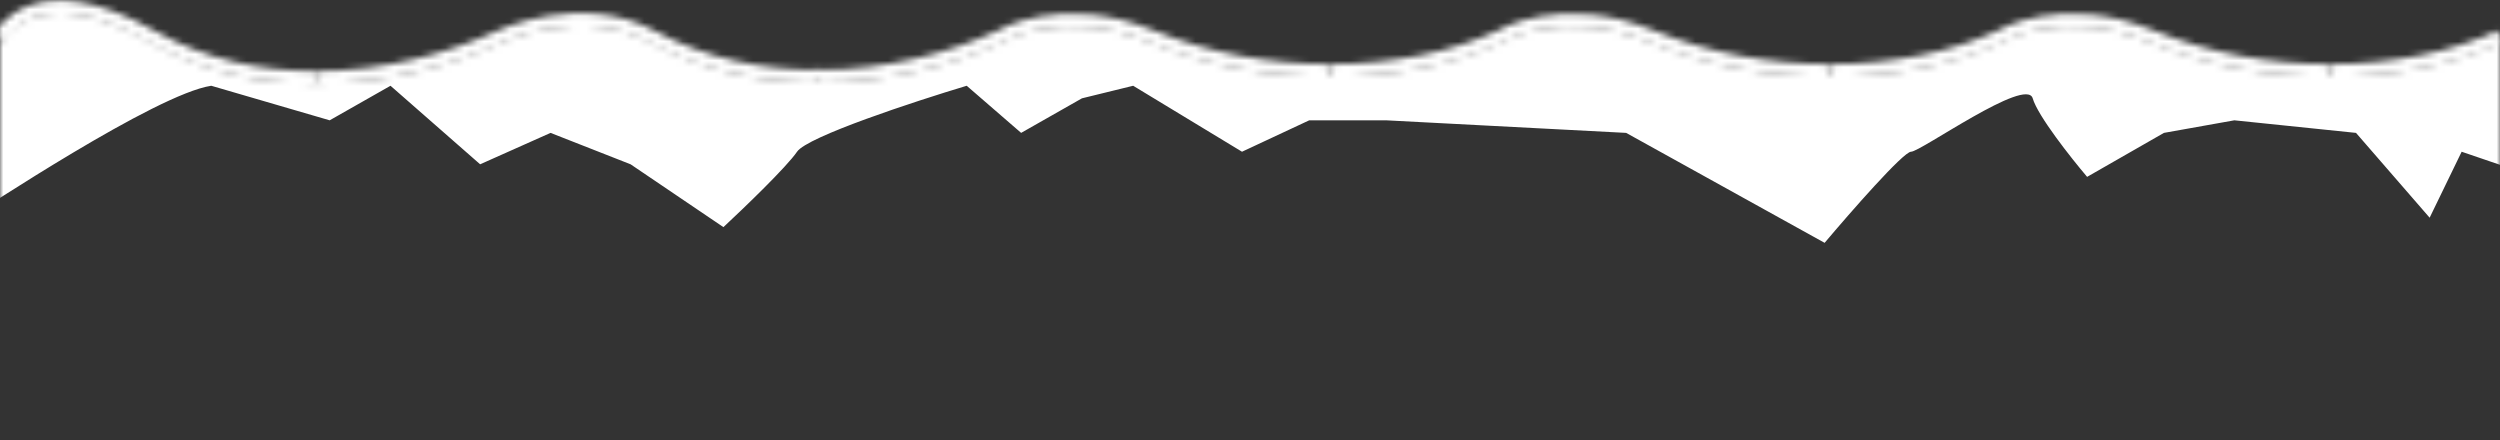 <svg width="392" height="69" viewBox="1 0 390 69" preserveAspectRatio="none" fill="none" xmlns="http://www.w3.org/2000/svg">
<rect x="1" y="0" width="390" height="69" fill="#333333" stroke="none"/>
<mask id="mask0_2458_26461" style="mask-type:alpha" maskUnits="userSpaceOnUse" x="0" y="0" width="392" height="69">
<path d="M391 5.727C383.78 9.096 374.42 11.068 364.43 11.068" stroke="#FF7171" stroke-width="2"/>
<path d="M364.43 11.068C355.32 11.068 345.68 9.427 336.66 5.727C322.48 -0.1 313 5.727 313 5.727C305.78 9.097 296.42 11.068 286.43 11.068" stroke="#FF7171" stroke-width="2"/>
<path d="M286.43 11.068C277.32 11.068 267.68 9.427 258.66 5.727C244.48 -0.1 235 5.727 235 5.727C227.78 9.097 218.42 11.068 208.43 11.068" stroke="#FF7171" stroke-width="2"/>
<path d="M208.43 11.068C199.32 11.068 189.68 9.427 180.66 5.727C166.48 -0.1 157 5.727 157 5.727C149.38 9.288 139.24 11.971 128.57 11.971V12.154" stroke="#FF7171" stroke-width="2"/>
<path d="M128.57 12.154V11.971C119.92 11.971 110.94 10.209 102.66 5.728C91.6 -0.264 79 5.728 79 5.728C71.31 9.314 61.03 12.154 50.25 12.154" stroke="#FF7171" stroke-width="2"/>
<path d="M50.25 12.154C41.69 12.154 32.8 10.365 24.66 5.727C6.26 -4.737 1 5.727 1 5.727" stroke="#FF7171" stroke-width="2"/>
<path fill-rule="evenodd" clip-rule="evenodd" d="M50.25 13.076H1V6.65C1 6.65 6.26 -3.814 24.66 6.65C32.8 11.287 41.69 13.076 50.25 13.076ZM208.43 11.992C218.42 11.991 227.78 10.02 235 6.651C235 6.651 244.48 0.824 258.66 6.651C267.68 10.35 277.32 11.992 286.43 11.992C296.42 11.992 305.78 10.02 313 6.651C313 6.651 322.48 0.824 336.66 6.651C345.68 10.35 355.32 11.992 364.43 11.992V11.991C374.42 11.991 383.78 10.02 391 6.65V13.076L364.43 13.077H391V68.077H1V13.077H128.57V12.895C139.24 12.895 149.38 10.211 157 6.651C157 6.651 166.48 0.824 180.66 6.651C189.68 10.35 199.32 11.991 208.43 11.992H208.43ZM128.57 13.077V12.894C119.92 12.894 110.94 11.131 102.66 6.65C91.6 0.658 79 6.65 79 6.65C71.31 10.237 61.03 13.077 50.25 13.077H128.57Z" fill="#FE2F2F"/>
</mask>
<g mask="url(#mask0_2458_26461)">
<path d="M33.953 13.447C25.297 14.76 -2.002 33.055 -4 34.238V-52.262C4.822 -58.994 23.266 -49.898 26.462 -52.262C30.457 -55.218 91.382 -50.292 97.374 -52.262C103.367 -54.233 224.716 -49.307 229.211 -49.307C232.806 -49.307 343.902 -59.651 399 -52.262L396.503 27.732L385.017 23.791L380.024 34.136L368.538 20.836L349.561 18.865L338.575 20.836L326.59 27.732C324.093 24.776 318.899 18.176 318.1 15.417C317.102 11.969 300.622 23.791 299.124 23.791C297.925 23.791 289.636 33.315 285.641 38.077L254.679 20.836L217.226 18.865H205.24L194.753 23.791L177.774 13.447L169.784 15.417L160.296 20.836L151.807 13.447C143.65 15.91 126.938 21.427 125.34 23.791C123.742 26.156 117.017 32.658 113.854 35.614L99.372 25.762L86.887 20.836L75.901 25.762L61.918 13.447L52.43 18.865L33.953 13.447Z" fill="white"/>
</g>
</svg>
